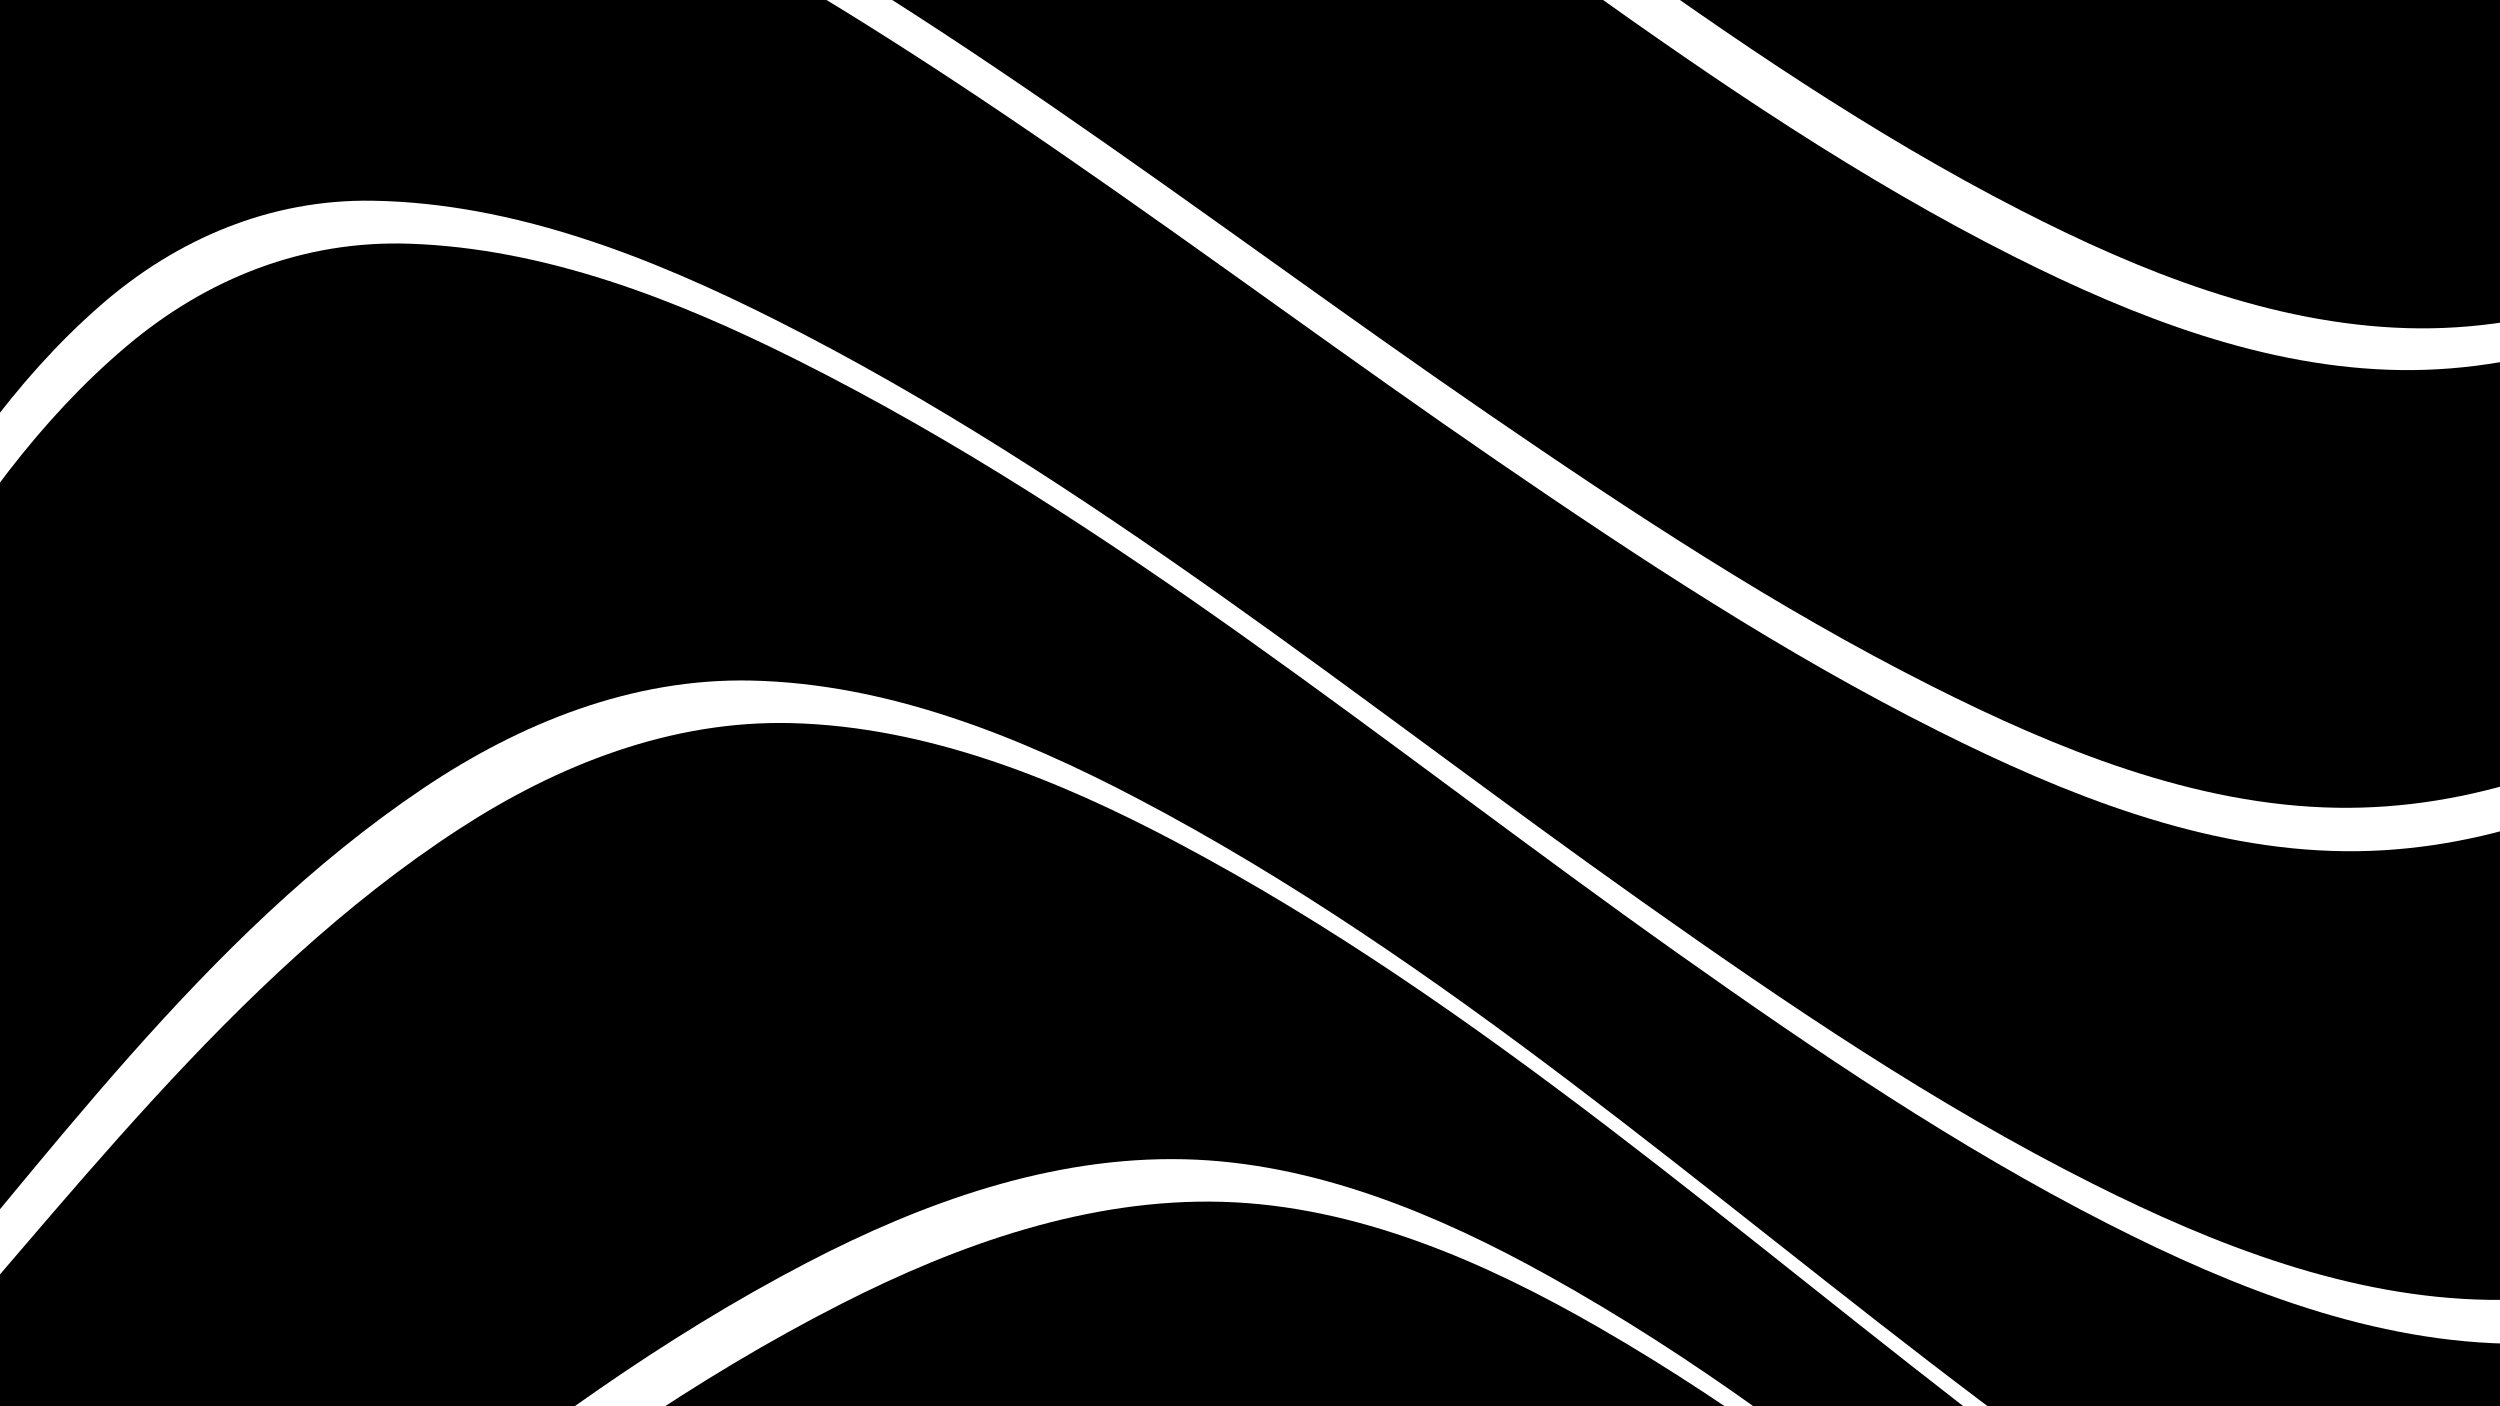 <?xml version="1.0" encoding="utf-8"?>
<!-- Generator: Adobe Illustrator 24.1.1, SVG Export Plug-In . SVG Version: 6.00 Build 0)  -->
<svg version="1.1" id="Layer_1" xmlns="http://www.w3.org/2000/svg" xmlns:xlink="http://www.w3.org/1999/xlink" x="0px" y="0px"
	 viewBox="0 0 1920 1080" style="enable-background:new 0 0 1920 1080;" xml:space="preserve">
<rect x="0" y="0" width="1920" height="1080" fill="#808080" stroke="none"/>
<style type="text/css">
	.st0{clip-path:url(#SVGID_2_);}
</style>
<g>
	<defs>
		<rect id="SVGID_1_" width="1920" height="1080"/>
	</defs>
	<use xlink:href="#SVGID_1_"  style="overflow:visible;fill:#FFFFFF;"/>
	<clipPath id="SVGID_2_">
		<use xlink:href="#SVGID_1_"  style="overflow:visible;"/>
	</clipPath>
	<g class="st0">
		<g>
			<g>
				<path d="M5955.53,3302.77c-117.48-0.78-216.89,56.44-300.38,135.35c-189.47,179.09-297.58,428.83-493.41,601.89
					c-80.71,71.33-179.64,122.76-289.9,116.72c-131.21-7.19-255.81-76.37-364.69-144.54c-281.71-176.36-523.79-408.14-796-597.92
					c-181.59-126.6-426.29-284.7-647.49-160.32c-89.79,50.49-161.6,128.84-226.14,207.75c-71.75,87.73-136.29,181.02-205.14,270.97
					c-111.57,145.77-257.2,326.89-459.03,326.39c-103.17-0.25-205.68-28.38-302.3-62.37c-116.15-40.85-227.99-93.28-338.3-147.67
					c-218.66-107.81-432.67-230.78-663.21-312.18c-173.66-61.32-356.26-88.75-531.21-17.98
					c-159.22,64.41-292.2,178.68-432.72,274.52c-138.38,94.38-289.46,174.79-461.48,169.54c-205.68-6.27-403.63-61.99-599.05-122.81
					c-397.26-123.64-811.61-305.14-1235.64-223.68c-364.7,70.06-706.2,285-1089.73,215.42c-248.21-45.03-471.77-190.67-686-315.92
					c-115.89-67.75-232.29-135.65-354.74-191.03c-109.96-49.73-226.11-89.58-347.46-96.13c-107.84-5.81-208.42,13.03-304.59,63.22
					c-95.88,50.03-178.76,121.02-259.71,191.84c-81.41,71.23-162.18,145-255.24,201c-96.85,58.29-203.03,89.06-316.41,83.17
					c1-113.75,1.99-227.49,2.94-341.24c109.96,2.52,207.61-37.08,291.16-107.51c82.08-69.19,146.91-156.35,213.25-240
					c64.28-81.04,130.87-163.45,215.52-224.27c84.58-60.77,181.24-88.2,285.07-81.97c119.92,7.19,233.33,53.11,338.03,109.55
					c113.69,61.29,219.74,135.78,325.33,209.84c194.5,136.41,400.21,295.79,638.52,343.36c196.73,39.27,400.16-12.38,585.27-77.85
					c180.29-63.77,355.5-144.81,542.8-186.93c93.33-20.99,187.38-29.85,282.92-25.37c108.26,5.08,213.92,27.94,318.17,56.74
					c257.41,71.13,505.63,172.31,757.22,260.99c210.31,74.13,429.44,152.35,654.59,158.29c187.08,4.94,357.48-96.05,508.43-195.72
					c162.81-107.51,318.67-234.63,500.53-309.33c80.13-32.92,163.58-51.42,250.42-47.41c99.41,4.59,194.31,31.9,286.11,69.28
					c223.59,91.04,426.56,226.9,635.94,345.4c103.38,58.51,208.67,114.87,319.2,158.81c94.26,37.47,194.9,67.4,297.17,67.57
					c205.89,0.35,366.52-180.44,491.32-322.62c76.88-87.58,150.04-178.47,229.58-263.69c71.26-76.35,149.08-151.91,242.57-200.49
					c90.59-47.08,185.9-54.39,283.64-25.8c123.24,36.06,233.84,110.2,335.75,186.23c249.21,185.91,465.49,414.77,726.01,585.76
					c106.75,70.06,230.62,138.14,361.37,142.38c109.4,3.55,206.04-49.33,283.88-122.5c184.16-173.1,280.02-418.95,461.16-594.85
					c82.53-80.14,181.72-134.66,298.97-133.16C5957.44,3075.26,5956.46,3189.02,5955.53,3302.77z"/>
			</g>
			<g>
				<path d="M5955.47,2928.18c-116.99-0.54-215.51,54.75-297.3,135.24c-179.25,176.4-273.55,422.09-457.34,594.36
					c-77.82,72.94-174.62,124.81-283.77,120.28c-130.43-5.42-253.29-73.49-359.49-144.07
					c-257.35-171.03-470.28-399.35-716.91-584.38c-100.65-75.51-210.19-149.03-332.39-184.09
					c-97.79-28.06-192.95-19.21-283.22,27.88c-94,49.03-172.6,124.59-244.85,200.95c-80.47,85.06-154.76,175.68-232.82,262.91
					c-126.8,141.7-289.46,320.54-496.13,318.69c-102.37-0.92-202.77-31.5-296.85-69.74c-110.15-44.77-214.97-101.95-317.87-161.22
					c-208.01-119.82-409.68-257.04-632.53-348.62c-91.37-37.55-185.79-64.69-284.86-69.03c-87.41-3.83-171.79,16.19-252.2,49.64
					c-184.46,76.74-343,205.45-508.79,314.32c-153.09,100.53-325.25,202.06-514.56,196.99c-227.75-6.1-450.6-88.36-662.86-164.15
					c-254.83-90.99-506.32-194.48-767.23-267.32c-104.89-29.28-211.2-52.52-320.21-57.7c-95.7-4.54-190.3,5.49-283.6,27.08
					c-188.29,43.57-364.25,126.12-545.54,190.97c-185.23,66.26-389.95,119.29-586.98,78.3c-237.04-49.31-440.33-210.4-632.79-348.07
					c-193.68-138.55-410.5-306.43-657.88-320.53c-474.2-27.03-527.3,678.81-990.93,666.54c0.98-113.78,1.91-227.56,2.83-341.34
					c234.69-3.48,333.26-242.67,421.5-423.08c84.46-172.67,198.13-391.78,423.56-376.09c113.64,7.91,219.54,60.55,312.88,122.74
					c101.97,67.94,194,149.74,285.49,230.88c167.17,148.25,346.39,325.01,570.45,379.52c199.99,48.65,416.08-27.07,599.44-102.87
					c190.09-78.58,373.78-176.29,572.84-231.28c94.28-26.05,193.32-42.62,291.42-37.28c119.73,6.51,238.72,42.37,352.15,78.85
					c299.06,96.19,586.88,224.91,878.83,340.12c136.07,53.7,273.08,105.93,413.1,148.51c104.86,31.89,216.33,63.65,326.8,64.69
					c98.53,0.93,195.35-29.95,284.71-69.09c104.64-45.83,203.08-104.98,299.29-166.21c196.54-125.1,386.07-270.46,601.59-362.26
					c86.87-37,180.96-65.01,276.31-60.95c96.67,4.12,190.05,39.36,276.02,81.61c214.14,105.23,401.94,258.18,598.06,392.26
					c96.64,66.07,195.62,130.1,301.39,180.72c89.45,42.81,187.12,78.08,287.38,79.6c100.12,1.52,195.19-38.71,279.13-90.27
					c98.59-60.57,186.44-137.55,271.35-215.66c90.88-83.6,178.58-170.69,271.6-251.95c83.97-73.35,173.61-145.07,276-191.06
					c92-41.32,190.02-53.37,287.4-23.92c110.72,33.49,207.51,104.86,294.73,178.66c211.6,179.03,386.02,400.69,610.85,564.38
					c95.85,69.79,207.9,132.7,329.29,136.57c105.71,3.37,197.49-47.27,269.99-121.05c169.29-172.29,244.53-414.78,410.94-589.53
					c77.03-80.89,171.88-133.35,285.53-131.73C5957.45,2700.66,5956.45,2814.42,5955.47,2928.18z"/>
			</g>
			<g>
				<path d="M5955.5,2553.57c-113.17-0.7-207.08,52.58-283.06,133.73c-164.1,175.28-237.36,417.44-405.99,588.93
					c-72.38,73.6-164.13,123.04-269.5,118.81c-120.58-4.84-231.2-67.79-325.9-137.93c-220.99-163.68-391.32-384.56-599.76-562.58
					c-85.76-73.24-181.31-143.93-290.83-176.4c-97.54-28.91-196.02-15.42-287.9,25.78c-103.28,46.31-194.07,117.96-279.37,191.27
					c-94.28,81.02-183.4,167.78-275.73,250.96c-86.16,77.62-175.32,154.04-275.08,213.85c-84.9,50.91-180.83,90.32-281.4,87.91
					c-100.28-2.4-197.63-38.58-286.71-82.23c-105.34-51.62-203.78-116.56-299.9-183.48c-194.67-135.53-381.11-289.97-594.56-395.85
					c-85.35-42.34-178.67-77.98-274.94-81.33c-96.38-3.36-191.54,26.02-279.14,63.75c-218.56,94.11-411.2,241.22-611.16,367.93
					c-97.59,61.84-197.45,121.56-303.54,167.79c-89.98,39.21-187.87,70.57-287.06,69.02c-111.83-1.75-224.75-34.9-330.73-67.69
					c-141.89-43.9-280.74-97.41-418.66-152.33c-295.25-117.58-586.42-248.65-889.08-346.6c-113.67-36.79-233.66-73.76-353.83-79.52
					c-98.42-4.71-197.6,12.63-291.98,39.37c-199.92,56.66-384.22,155.94-575.22,235.69c-183.12,76.46-400.41,153.78-600.34,103.2
					c-222.67-56.34-399.14-234.83-564.05-384.15c-90.17-81.64-180.98-163.91-282.03-232.08
					c-92.19-62.19-198.01-115.45-310.93-122.19c-225.38-13.44-334.58,212.07-415.33,384.89
					c-84.84,181.58-180.44,424.52-416.19,426.72c0.94-113.79,1.85-227.58,2.8-341.36c241.71-6.35,301.63-296.36,356.97-481.9
					c51.84-173.82,128.52-449.61,360.4-433.51c227.86,15.82,399.66,221.59,541.55,378.46c141.54,156.46,295.28,349.03,507.5,408.15
					c98.75,27.51,203.89,13.46,301.84-11.14c105.41-26.48,206.27-68.67,304.45-114.72c197.22-92.5,386.67-205.78,594.67-273.43
					c94.03-30.58,196.54-54.17,296.15-48.63c128.69,7.15,258.52,53.8,378.91,96.26c336.75,118.78,660.5,272.46,988.96,411.77
					c152.75,64.79,306.46,128.25,463.7,181.44c64.04,21.66,128.77,41.61,194.56,57.27c51.33,12.21,106.14,25.13,159.22,24.51
					c107.73-1.26,213.43-39.13,310.63-82.66c120.03-53.75,233.7-121.11,345.32-190.32c230.11-142.68,453.03-305.9,702.09-414.88
					c93.76-41.03,199.11-78.78,303.07-74.95c94.73,3.49,187.25,46.22,267.96,92.79c206.16,118.97,379.74,288.51,563.47,437.86
					c90.32,73.42,183.34,145.06,284.82,202.55c84.69,47.97,179.84,89.14,278.59,91.9c106.41,2.98,210.16-35.84,303.38-83.88
					c110.78-57.1,212.83-130.17,312.38-204.7c106.18-79.5,209.74-162.52,317.74-239.58c98.12-70.01,201.09-137.75,314.31-180.81
					c93.75-35.66,197.11-51.92,294.59-21.51c98.13,30.61,180.68,99.24,252.4,170.57c172.52,171.58,302.15,384.73,489.89,541.35
					c83.15,69.37,181.77,126.23,292.56,129.58c101.57,3.08,187.85-44.98,254.18-119.41c152.96-171.66,205.42-409.59,355.27-583.64
					c70.06-81.37,159.47-131.78,268.52-129.93C5957.47,2326.05,5956.49,2439.81,5955.5,2553.57z"/>
			</g>
			<g>
				<path d="M5955.56,2178.96c-108.59-0.95-197.02,50.33-265.99,131.93c-147.56,174.58-198.12,412.18-350.61,583.07
					c-66.33,74.33-152.66,121.02-253.98,117.22c-109.96-4.13-207.36-61.29-289.25-130.93c-184.25-156.7-310.06-369.08-479.92-539.7
					c-70.62-70.94-152.17-138.67-249.45-168.46c-97.8-29.95-202.02-12.39-295.8,23.27c-114.16,43.4-218.26,111.1-317.66,181.07
					c-109.2,76.87-214.1,159.59-321.65,238.7c-100.68,74.06-203.88,146.6-315.7,203.04c-93.92,47.41-198.31,85.52-305.03,81.72
					c-98.75-3.52-193.75-45.72-278.03-94.38c-101.15-58.4-193.73-130.86-283.65-205.03c-182.51-150.53-355.02-321.34-560.85-440.61
					c-80.25-46.5-173.05-89.53-267.49-91.9c-105.1-2.63-210.95,35.81-305.63,77.62c-251.63,111.09-477.23,275.79-710.29,419.85
					c-112.67,69.64-227.42,137.41-348.58,191.38c-97.06,43.24-204.07,82.2-311.77,81.96c-53.62-0.12-108.69-13.2-160.5-25.78
					c-66.41-16.12-131.76-36.54-196.4-58.64c-158.75-54.28-313.95-118.78-468.21-184.57c-330.79-141.08-656.94-296.52-996.32-416.38
					c-119.84-42.32-250.36-90.03-378.7-95.67c-100.02-4.39-201.95,19.26-296.22,50.52c-208.45,69.12-398.15,183.67-595.95,277.06
					c-98.24,46.39-199.24,88.86-304.85,115.36c-97.9,24.56-202.75,38.21-301.25,9.94c-211.18-60.6-362.59-254.53-502.42-411.66
					c-77.42-87-155.67-174.91-246.79-247.99c-83.11-66.64-182.77-123.48-291.51-129.53c-232.24-12.92-304.53,266.11-354.42,440.34
					c-53.35,186.31-111.44,478.74-355.07,482.43c0.94-114.39-1.76-229.52,7.78-343.6c248.09-1.21,294.41-309.8,338.4-496.96
					c42.18-179.5,97.95-465.53,337.13-453.07c227.27,11.84,385.58,220.02,515.4,382.87c126.67,158.89,265.05,361.05,472.22,417.8
					c202.75,55.54,424.47-47.31,601.23-137.4c198.87-101.36,388.81-225.12,599.91-300.6c93.36-33.38,193.08-57.26,292.87-53.1
					c129.87,5.41,259.94,53.48,380.76,97.46c358.94,130.68,703.28,299.8,1052.71,453.26c162.27,71.26,325.51,141.36,492.73,200.32
					c113.22,39.92,238.55,86.06,360.29,86.31c110.56,0.23,220.25-42.4,319.46-87.28c129.99-58.81,253.47-131.57,375.06-205.89
					c253.41-154.89,499.6-330.65,772.01-451.5c97.67-43.33,207.26-85.11,315.96-81.7c95.6,3,187.3,46.46,267.01,96.2
					c202.93,126.6,367.22,308.53,542.98,468.42c86.32,78.52,175.65,155.5,274.96,217.31c82.76,51.51,176.77,94.88,275.85,97.54
					c110.29,2.96,219.03-35.34,317.96-80.62c120.32-55.07,233.41-125.14,344.48-196.65c118.67-76.4,235.22-156.12,355.51-229.99
					c109.35-67.16,222.83-131.87,344.83-173.19c95.96-32.5,203.64-51.19,302.43-19.82c90.77,28.83,164.22,94.54,225.59,165.15
					c143.71,165.35,237.35,371.97,397.79,523.22c74.39,70.13,165,121.78,269.24,124.83c99.02,2.9,182.31-42.91,244.21-118.37
					c140.34-171.07,173.54-405.16,310.05-578.85c64.56-82.15,150.24-130.54,256.03-128.61
					C5957.48,1951.45,5956.53,2065.21,5955.56,2178.96z"/>
			</g>
			<g>
				<path d="M5955.58,1804.36c-105.67-1.03-190.6,48.39-254.33,130.91c-134.69,174.41-166.51,408.68-307.46,578.88
					c-62.51,75.48-146.56,119.5-245.72,115.59c-101.76-4.02-190.41-54.6-263.07-123.24c-160.97-152.04-252.42-361.15-396.81-527.1
					c-61.2-70.34-134.85-135.06-225.74-162.52c-99.94-30.19-208.32-10-304.79,23.24c-122.78,42.31-237.14,107.45-347.56,174.93
					c-121.12,74.01-238.68,153.65-358.43,229.83c-111.66,71.04-225.41,140.55-346.37,194.77c-97.28,43.6-203.95,80.28-311.95,77.31
					c-99.28-2.72-193.52-46.34-276.32-98.18c-99.35-62.21-188.64-139.69-274.88-218.66c-175.37-160.58-339.39-343.51-542.74-469.89
					c-79.94-49.69-171.92-92.51-267.71-94.78c-109.25-2.59-218.88,39.45-316.98,83.25c-273.91,122.29-521.65,299.03-776.89,454.71
					C15.87,2247.8-108,2320.63-238.48,2379.25c-98.74,44.36-208.2,86.65-318.2,85c-122.79-1.84-247.66-47.37-361.94-87.92
					c-168.13-59.66-332.27-130.4-495.47-202.26c-349.86-154.05-694.77-323.89-1054.61-453.95
					c-119.53-43.2-247.91-89.91-376.37-93.76c-98.03-2.94-195.12,19.98-286.89,52.86c-210.95,75.57-400.37,199.96-598.83,301.82
					c-176.23,90.45-397.39,193.17-599.83,137.31c-96.98-26.76-179.14-89.44-249.91-158.93c-83.05-81.56-153.98-174.52-226.52-265.25
					c-128.51-160.73-286.67-366.18-511.36-376.55c-237.71-10.98-293.63,276.76-336.25,454.87
					c-44.83,187.35-93.26,494.13-341.67,493.39c14.04-125.84,39.73-249.81,70.2-372.61c243.49-1.8,313.37-291.33,373.88-477.62
					c57.11-175.83,135.33-446.26,368.7-428.98c106.88,7.92,201.72,65,281.89,132.66c91.42,77.15,169.09,169.43,245.95,260.63
					c76.16,90.38,151.24,182.63,237.64,263.6c72.83,68.26,156.97,131.26,255.36,155.91c198.55,49.73,405.98-54.85,572.87-151.31
					c190.03-109.84,369.77-244.31,576.01-323.38c90.63-34.75,185.06-55.2,282.42-50.64c129.68,6.08,256.72,52.51,376.39,99.51
					c339.37,133.29,660.6,310.21,989.16,467.29c148.05,70.78,297.54,139.79,451.58,196.67c114.92,42.44,238.76,84.97,362.71,85.38
					c111.71,0.38,220.96-40.73,320.57-87.8c125.4-59.25,243.37-133.58,359.26-209.39c240.31-157.19,473.62-335.47,736.77-453.68
					c100.25-45.03,211.44-84.33,322.98-79.5c98.56,4.26,191.87,47.22,274.59,98.19c205.05,126.35,372.53,307.03,550.61,466.89
					c88.83,79.74,180.6,158.14,282.63,220.69c84.88,52.04,180.63,94.63,281.83,95.61c110.17,1.07,218.25-36.5,317.6-80.94
					c123.25-55.13,239.53-125.03,354.06-196.14c122.7-76.18,243.56-155.41,368.16-228.5c113.49-66.58,231.12-130.42,356.87-170.73
					c96.28-30.87,201-48.02,299.64-17.93c92.46,28.2,168.05,92.08,230.76,163.67c141.67,161.74,228.6,367.56,385.21,516.77
					c73.34,69.87,164.21,120.22,267.15,124.57c100.09,4.23,186.24-41.11,248.53-117.85c138.68-170.83,163.91-406.17,298.63-579.52
					c63.42-81.62,148.68-126.63,252.73-124.91C5961.31,1576.12,5956.52,1690.65,5955.58,1804.36z"/>
			</g>
			<g>
				<path d="M5951.76,1428.17c-104.09-0.92-188.8,45.31-251.87,127.07c-134.21,173.99-160.3,409.74-300.95,579.57
					c-63.26,76.38-150.65,120.53-250.94,114.87c-102.98-5.81-193.35-57.34-266.6-127.43c-153.77-147.13-242.34-347.61-381.55-506.99
					c-62.94-72.07-138.38-137.06-230.82-166.96c-102.75-33.24-212.15-14.95-312.55,17.98c-125.92,41.31-243.66,105.75-357.37,172.9
					c-124.31,73.41-244.94,152.79-367.55,228.95c-114.09,70.86-230.06,140.41-353.13,194.73c-99.1,43.74-207.36,80.43-317.06,77.52
					c-97.12-2.58-189.19-43.27-271.15-92.73c-102.62-61.94-194.95-140.02-284.25-219.51c-182.71-162.63-354.33-347.92-565.36-474.91
					c-83.21-50.07-177.19-91.72-275.83-93.78c-112.54-2.35-223.56,37.87-324.31,84.37c-255.24,117.79-481.53,292.03-714.79,446.74
					c-114.65,76.04-231.37,150.62-355.62,210.16c-99.24,47.55-208.07,88.88-319.63,89.05c-123.3,0.18-246.54-42.14-360.71-84.6
					c-159.56-59.34-314.03-132.07-467-206.51c-323.83-157.58-640.69-335.03-976.58-466.32c-113.66-44.43-234.24-87.58-357.24-93.45
					c-97.28-4.64-191.5,15.86-281.93,50.94c-205.75,79.82-384.43,215.62-573.59,326.54c-168.79,98.98-381.16,207.03-582.29,149.95
					c-98.6-27.98-182.44-93.3-255.5-162.95c-83.02-79.14-156.13-168.02-230.29-255.3c-77.68-91.43-156.22-183.9-248.49-261.14
					c-80.72-67.58-176.14-124.65-283.45-132.15c-232.77-16.27-313.09,253.26-372.1,428.69c-62.87,186.9-136.57,472.91-380.93,472.2
					c34.22-131.7,73.25-262.06,112.71-392.27c242.93,2.78,349.73-250.14,440.12-435.7c84.64-173.76,194.65-411.73,424.18-396.58
					c114.34,7.54,217.28,68.75,305.27,138.08c98.64,77.72,185.24,169.83,270.87,261.29c88.42,94.44,175.53,190.99,273.35,275.95
					c78.09,67.83,166.26,131.75,267.44,159.22c201.79,54.79,402.29-63.68,561.98-174.12c177.52-122.76,342.68-271.55,540.58-361.82
					c85.47-38.99,177.45-64.16,272.01-59.6c117.13,5.65,230.67,53.21,335.51,102.3c291.03,136.28,558.72,319.33,835.87,480.77
					c128.62,74.92,259.24,147.84,395.96,207.06c105.29,45.6,220.81,89.26,337.28,88.15c99.9-0.95,195.8-39.01,282.28-86.36
					c108.21-59.24,206.91-134.88,302.98-211.8c195.35-156.4,382.73-334.51,607.42-448.88c90.16-45.89,190.22-81.26,292.67-78.35
					c103.15,2.93,201.77,46.14,289.82,96.93c219.9,126.83,403.94,309.13,598.67,469.74c92.88,76.61,188.51,151.62,293.15,211.67
					c86.36,49.57,182.81,91.11,283.86,93.25c110.35,2.33,218.49-35.13,317.35-80.98c115.35-53.49,223.59-121.43,329.91-190.78
					c118.59-77.35,235-158.1,355.64-232.29c106.83-65.7,217.9-128.23,337.15-168.54c103.34-34.93,213.87-51.28,320.04-19.13
					c94.01,28.47,174.81,87.97,245.12,155.01c160.32,152.84,274.73,349.82,446.33,491.35c81.12,66.9,178.79,118.43,285.85,122.1
					c98.62,3.38,185.04-41.36,249.3-114.55c146.96-167.4,184.49-402.62,324.41-574.85c67.03-82.51,154.98-129.58,262.32-127.37
					C5913.04,1176.78,5941.56,1301.1,5951.76,1428.17z"/>
			</g>
			<g>
				<path d="M5863.18,1016.29c-107.67-1.36-195.35,47.04-262.26,129.88c-139.8,173.06-178.49,409.19-328.1,575.42
					c-65.64,72.94-153.3,116.16-252.73,111.02c-107.65-5.57-205.14-57.71-286.93-125.01c-169.3-139.32-285.46-330.86-444.29-480.81
					c-74.1-69.96-159.38-132.02-258.68-159.91c-102.65-28.83-208.86-13.38-308.48,19.85c-124.25,41.44-239.51,107.44-350.21,176.45
					c-115.15,71.78-226.54,149.35-339.91,223.86c-107.95,70.95-217.9,140.57-335.4,194.81c-96.88,44.72-202.51,80.89-310.5,78.97
					c-101.52-1.8-198.49-43.2-285.44-92.7c-110.05-62.66-210.35-141.61-307.9-221.92c-195.16-160.65-380.93-342.85-603.23-466.45
					c-85.42-47.5-180.46-87.08-279.51-89.44c-101.81-2.43-200.79,33.08-289.97,79.51c-220.94,115.03-403.66,293.65-594.92,450.22
					c-93.81,76.79-190.4,152.3-296.81,211.03c-85.33,47.1-180.16,84.28-278.95,84.1c-110.85-0.2-220.3-41.15-320.56-84.78
					c-140.7-61.23-274.51-137.85-406.13-216.37c-271.92-162.22-534.45-346.19-821.4-481.61c-101.06-47.69-210.91-93.62-324-98.68
					c-96.61-4.33-190.42,23.03-277.03,64.12c-193.04,91.6-354.21,238.22-527.63,360.43c-159.02,112.06-358.73,232.92-561.36,178.92
					c-106.8-28.46-199.33-96.95-281.21-168.74c-94.59-82.94-179.74-176.04-266.06-267.35c-86.88-91.9-174.68-184.44-274.49-262.58
					c-88.86-69.56-192.69-131.21-307.88-138.78c-230.36-15.14-343,220.68-430.68,394.6c-93.76,186-204.65,435.68-448.92,430.41
					c39.56-130.49,79.04-261.02,114.08-392.81c247.23,7.06,389.88-216.76,514.92-396.96c118.07-170.15,261.39-376.01,495.11-357.32
					c119.34,9.54,228.54,72.42,323.44,141.3c112.93,81.97,214.16,179.22,314.61,275.68c99.59,95.63,198.17,193.08,306.25,279.25
					c89.06,71,188.01,138.64,299.81,167c204.59,51.89,393.26-80.2,543.16-203.54c165.84-136.46,316.75-299.76,506.59-404.05
					c80.44-44.19,171.42-76.77,264.42-73.18c102.59,3.96,201.78,55.16,288.26,106.37c238.86,141.45,446.23,332.03,666.49,499.55
					c104.33,79.34,211.5,156.87,327.24,218.89c87.48,46.88,186.21,90.05,287.35,88.84c190.16-2.27,339.6-162.2,457.55-292.89
					C49.27,927.55,176.93,751.18,352.16,636.96c76.25-49.7,163.5-83.93,255.63-81.61c104.31,2.63,204.8,43.31,295.83,91.5
					c233.28,123.51,433.09,303.51,642.25,462.26c102.03,77.44,206.68,153.31,319.98,213.61c92.64,49.3,195.01,90.36,301.47,90.46
					c104.24,0.09,205.19-36.68,297.28-82.83c109.98-55.12,211.86-125.4,311.73-196.8c198.46-141.91,395.76-309.55,628.39-392.72
					c101.07-36.13,207.2-48.5,312.25-22.98c103.33,25.1,196.32,80.66,280.26,144.47c185.32,140.89,333.61,326.67,528.05,456.03
					c90.74,60.37,193.8,106.07,304.13,110.29c104.07,3.99,194.95-41.61,264.91-116.97c155.46-167.44,206.69-405.27,358.79-575.18
					c71.03-79.35,161.03-124.57,268.48-122.24C5772.18,747.04,5821.46,880.4,5863.18,1016.29z"/>
			</g>
			<g>
				<path d="M5703.16,574.38c-107.8-1.47-197.7,45.11-268.62,124.79c-152.11,170.9-204.52,409.59-362.64,575.98
					c-71.55,75.3-163.37,118.77-268.34,113.42c-111.09-5.66-214.42-51.92-306.06-112.57c-194.04-128.42-344.42-311.03-530.6-449.55
					c-83.51-62.13-175.51-116.25-277.32-141.55c-104.96-26.07-210.96-15.26-312.19,20.48c-114.54,40.44-219.67,104.97-319.83,172.71
					c-108.2,73.18-211.94,152.67-317.98,228.88c-98.86,71.05-200.01,140.81-309.48,194.7c-91.72,45.15-192.36,80.08-295.82,77.47
					c-105.15-2.65-205.98-44.23-297.46-93.19c-111.56-59.71-214.87-134.07-315.75-210.09c-210.73-158.8-412.27-339.06-647.1-462.39
					c-91.46-48.03-192.45-88.57-297.12-90.8c-91.2-1.95-177.09,32.53-251.85,82.77C155.61,719.29,34.05,893.7-98.16,1045.72
					c-115.06,132.31-262.21,295.01-452.7,294.86c-100.68-0.08-198.69-44.41-285.08-92.23c-113.99-63.11-219.25-141.54-321.66-221.69
					c-215.01-168.26-417.34-359.86-652.6-500.32c-82.28-49.12-175.5-96.85-273.03-102.2c-92.73-5.09-184.31,27.83-264.43,71.92
					c-192.26,105.79-343.55,273-510.76,412.1c-152.25,126.65-342.29,258.56-550.12,200.71
					c-112.92-31.43-212.67-101.11-302.91-173.69c-104.39-83.96-200.42-177.78-297.35-270.07
					c-101.78-96.91-204.27-194.6-318.44-277.01c-95.79-69.14-205.8-132.42-326.04-142c-234.67-18.7-380.44,185.78-501.5,355.65
					c-128.27,179.99-274.47,401.54-522.98,392.4c31.44-123.37,58.42-247.87,74.19-374.3c249.73,6.19,419.06-201.21,570.3-371.5
					C-4890,87.04-4720.5-102.38-4483.5-81.89c122.36,10.58,235.32,73.89,335.04,141.57c126.38,85.76,241.24,187.69,355.51,288.61
					c108.89,96.17,217,193.89,333.52,280.87c95.69,71.43,200.29,140.1,316.74,171.64c213.95,57.95,398.81-81.71,547.38-219.39
					c161.65-149.81,304.99-329.5,495.11-445.22c76.73-46.7,165.71-82.29,256.99-79.18c96.66,3.29,187.31,57.78,262.54,113.93
					c192.29,143.51,344.49,336.04,512.3,505.79c82.69,83.64,169.14,166.12,267.5,231.31c73.81,48.92,159.46,91.13,249.94,91.18
					c173.33,0.09,278.43-158.98,355.71-293.1C-108.93,556.39-37.7,379.81,97.32,265.8c61.75-52.14,135.89-81.37,217.14-78.63
					c104.3,3.52,204.87,42.88,297.13,89.05c243.51,121.87,456.09,299.46,677.26,456.15c105.88,75.01,214.03,148.35,329.81,207.37
					c97.61,49.76,205.23,92.35,316.42,92.3c209.65-0.1,396.6-147.81,552.83-271.22c98.41-77.73,194.12-158.96,295.07-233.45
					c89.68-66.17,184.49-129.01,289.23-168.69c99.41-37.65,202.27-45.41,306.39-23.61c109.71,22.97,211.53,73.97,306.16,132.72
					c208.36,129.37,388.16,301.91,604.63,418.63c98.89,53.32,206.49,92.83,319.75,96.58c104.16,3.45,195.79-38.93,269.23-111.58
					c166.69-164.89,230.92-404.87,389.74-576.05c75.61-81.5,169.58-130.07,282.27-127.77
					C5598.53,304.24,5651.26,439.16,5703.16,574.38z"/>
			</g>
			<g>
				<path d="M5533.57,128.45c-112.89-1.37-206.58,48.43-282,130.21c-158.63,172-223.91,412.54-392.51,576.5
					c-74.72,72.66-166.66,113.11-271.5,108.91c-113.7-4.55-221.78-44.65-321.21-97.97c-217.82-116.81-400.07-288.36-610.89-416.26
					c-93.58-56.77-194-105.94-301.77-128.45c-106.44-22.24-211.22-13.86-312.49,25.74c-215.06,84.09-390.11,253.14-567.78,395.18
					c-158.07,126.37-348.15,279.2-561.99,275.97c-106.88-1.61-210.03-41.86-304.32-89.21c-121.55-61.04-234.8-138-345.64-216.41
					C1044.11,538.86,834.47,365.91,595.6,245.65c-95.65-48.16-200.97-89.79-309.53-91.49c-78.29-1.23-150.16,29.15-208.68,80.19
					C-55.91,350.58-122.54,529.78-206.65,680.78c-73.34,131.66-173.92,284.12-342.3,285.21c-94.48,0.61-183.6-45.14-259.47-97.56
					c-92.63-64-174.17-143.28-252.25-223.96c-167.7-173.29-318.78-371.7-514.03-515.75c-72.35-53.38-158.4-103.22-250.6-106.69
					c-93.64-3.52-184.74,33.96-262.84,82.55c-187.68,116.76-329.39,295.23-489.49,444.62c-148.65,138.7-333.56,278.68-548.28,220.41
					c-117.13-31.79-222.18-100.66-318.59-172.34c-120.05-89.26-231.36-189.69-343.71-288.25
					c-112.75-98.91-226.24-198.54-350.79-282.56c-100.11-67.53-213.58-130.86-336.25-140.95
					c-237.18-19.5-408.19,170.3-552.92,330.82c-152.95,169.64-324.5,375.9-574.71,368.45c11.18-113.46,11.77-224.46-14.8-335.9
					c251.59,3.64,432.04-214.67,590.76-381.05c146.4-153.46,327.77-346.43,560.69-324.45c126.07,11.9,242.85,76.46,346.71,144.93
					c126.48,83.39,242.76,181.5,358.38,279.05c115.67,97.59,230.4,196.89,353.05,285.74c104.53,75.73,218.89,149.7,345.48,181.74
					c215.62,54.59,401.96-85.45,550.17-225.5c160.63-151.79,301.47-334.19,490.54-452.79c79.48-49.85,170.68-85.98,265.86-83.39
					c98.02,2.67,187.76,51.11,263.36,110.2c183.02,143.06,312.84,345.27,460.98,521.38C-911.4,447.81-754,624.8-550.51,624.6
					c76.18-0.08,146.28-28.8,198.33-84.76c52.66-56.62,84.74-129.9,111.95-201.27c30.83-80.89,55.2-164.1,86.82-244.7
					c28.36-72.3,62.79-146.76,118.9-202.04c139.23-137.19,350.04-60.53,500.78,14.51c243.68,121.31,459.43,293.93,683.05,447.3
					c109.37,75.01,220.86,148.5,339.62,207.95c96.47,48.29,202.79,91.16,312.27,92.14c207.56,1.85,384.98-148.58,532.77-277.07
					c164.19-142.74,325.58-314.65,531.46-396.79c206.89-82.54,422.82-3.45,608.43,96.67c225.13,121.43,426.85,283.65,658.38,393.58
					c103.85,49.31,215.41,87.38,331.31,90.47c105.57,2.82,198.05-42.99,272.26-116.02c167.91-165.24,240.93-402.13,402.3-572.75
					c77.72-82.18,172.95-133.12,287.81-131.15C5451.37-127.36,5490.22,1.36,5533.57,128.45z"/>
			</g>
			<g>
				<path d="M5416.27-295.5c-114.74-1-209.42,51.11-286.65,133.43C4968.9,9.25,4895.39,246.22,4726.57,410.86
					c-74.66,72.8-167.34,117.57-272.96,114.13c-115.81-3.77-227.27-42.3-331.07-91.58c-231.83-110.07-434.58-271.37-660.53-392.06
					c-185.85-99.27-401.12-177.45-607.39-93.76c-204.88,83.13-364.9,255.18-528.35,397.98c-147.19,128.6-324.16,278.1-531.47,274.79
					c-109.51-1.75-215.76-45.28-312.13-93.87c-118.75-59.87-230.3-133.54-339.8-208.68C919.57,164.56,703.86-7.79,460.23-128.5
					C310.01-202.92,98.61-278.54-38.63-139.71C-93.84-83.85-127.12-9.06-154.87,63.23c-30.99,80.76-55.26,163.92-86.51,244.59
					c-27.63,71.31-60.6,144.21-113.95,200.3c-52.44,55.12-122.21,83.68-198.15,83.23c-202.47-1.22-360.5-180.87-480.69-322.67
					c-149.14-175.95-280.87-377.71-465.21-519.95c-75.53-58.28-165.72-106.81-263.36-108.29c-95.4-1.44-186.57,35.29-266.14,85.45
					c-188.55,118.86-329.48,300.3-490.61,451.28c-149.18,139.78-336.19,277.57-551.72,221.34
					c-126.91-33.11-241.52-107.32-346.54-183.45c-122.64-88.9-237.48-188.07-353.34-285.48c-115.62-97.21-231.99-194.9-358.61-277.7
					c-104.21-68.14-221.39-132.05-347.61-143.34c-232.81-20.82-414.35,175.37-560.13,328.79
					C-5195.74,3.95-5377,223.69-5628.9,218.46c-30.61-104.16-78.66-200.71-134.83-293.3c120.73-1.87,224.65-62.82,314.57-138.97
					c97.83-82.86,181.37-181.21,266.29-276.79c84.54-95.15,170.51-192.62,273.88-267.98c82.5-60.14,184.15-108.21,288.79-96.74
					c130.91,14.35,252.73,76.68,362.72,145.73c128.48,80.66,247.21,176.03,365.27,270.96c115.16,92.59,229.57,186.64,351.35,270.53
					c107.52,74.06,223.71,144.05,351.13,177.32c100.96,26.37,200.38,15.13,295.92-25.82c98.25-42.11,184.38-108.48,264.45-178.23
					c157.52-137.2,297.58-301.85,479.66-408.12c82.65-48.24,179.92-85.05,277.17-80.79c96.67,4.23,187.82,52.65,266,106.19
					c203.99,139.69,364.75,335.79,538.81,509C-986.27,12.47-901.7,92.61-805.86,156.6c75.19,50.2,163.51,94.37,256.14,93.28
					c170.55-2,276.09-154.28,351.58-288.09c43.18-76.53,81.26-155.79,124.08-232.52c40.23-72.09,84.95-145.3,146.98-200.9
					c54.85-49.16,122.87-78.29,197.13-76.21c100.31,2.81,197.89,42.41,286.12,87.27c235.7,119.82,441.17,293.67,655.37,446.64
					c107.52,76.79,217.6,151.9,335.88,211.32c91.8,46.12,192.62,85.52,296.73,86.82c205.66,2.56,384.53-151.81,530.71-278.59
					c86.44-74.97,170.22-153.06,258.83-225.51c84.55-69.13,174.99-135.95,277.15-176.67c203.15-80.97,417.37,2.64,596.34,105.18
					c204.8,117.34,388.38,269.98,600.97,374.04c104.56,51.18,221.4,93.42,339.21,94.95c101.15,1.31,191.71-48.47,263.74-116.2
					c173.71-163.34,260.03-396.86,426-566.82c75.63-77.45,167.19-130.97,277.7-132.13C5387.91-524.96,5397.96-408.66,5416.27-295.5z
					"/>
			</g>
			<g>
				<path d="M5419.99-666.87c-109.9,2.52-200.87,56.85-276.36,133.59c-166.28,169.03-255.87,400.43-430.74,561.98
					c-72.39,66.87-162.94,116.5-263.86,115.24c-117.22-1.46-233.49-43.38-337.41-94.7c-213.8-105.58-396.64-262.2-603.09-380.18
					c-178.95-102.26-390.31-178.82-591.27-94.81c-97.55,40.78-184.3,104.47-265.94,170.73C2558.42-179.61,2470.8-98,2380.06-20.05
					c-146.29,125.68-326.32,278.18-531.58,272.06c-104.27-3.11-204.82-43.47-296.52-90.45
					c-114.81-58.82-221.79-132.24-326.36-207.39c-210.36-151.16-411.96-322.3-642.9-442.07c-90.64-47.01-192.64-89.78-296.46-91.11
					c-74.44-0.95-142.05,29.27-197.18,78.2C26.17-444.99-20.07-371.84-62.04-299.79c-44.52,76.42-84.58,155.36-129.7,231.44
					c-78.87,132.98-188.23,283.9-359.33,285.01c-95.1,0.62-185.85-45.71-262.92-97.34C-908.5,56-992.61-22.12-1073.88-101.33
					c-177.01-172.52-341.13-367.52-547.34-506.71c-81.43-54.96-178.83-106.63-279.69-106.6c-93.61,0.03-184.31,32.72-264.67,78.83
					c-185.29,106.32-327.11,273.34-487.99,410.83c-76.8,65.64-159.23,127.58-252.52,167.79c-100.56,43.35-203.05,53.42-308.88,24.26
					c-121.72-33.54-232.89-99.39-336.54-169.89c-127.02-86.4-245.96-184.09-365.86-279.92
					c-115.34-92.18-231.46-184.51-356.84-262.86c-111.55-69.71-237.3-134.36-370.46-146.28c-104.21-9.33-204.94,41.31-286.1,101.97
					c-102.95,76.95-188.64,175.28-273.19,271.26c-84.67,96.12-168.16,194.93-266.06,278.09
					c-89.54,76.06-193.21,137.07-313.67,138.45c-59.86-93.91-125.98-183.5-191.03-273.83c122.87-7.63,225.4-81.97,312.11-163.9
					c100.12-94.6,185.57-203.71,272.79-309.92c82.94-101.01,166.99-204.04,267.76-288.07c76.87-64.1,180.01-129.69,285.07-118.91
					c129.88,13.33,252.14,68.79,363.93,133.6c131,75.94,252.27,167.59,372.86,258.77c115.16,87.08,229.74,175.47,351.51,253.25
					c106.56,68.06,220.6,130.07,343.97,161.18c426.63,107.59,689.35-347.48,1026.14-512.6c82.25-40.33,173.27-65.39,265.44-61.96
					c106.93,3.98,209.87,50.67,301.79,102.08c242.41,135.55,450.42,326.82,669.03,496.04c99.69,77.17,201.83,152.97,312.61,213.65
					c85.22,46.68,181.16,88.42,280.09,88.09c186.65-0.63,337.74-143.47,457.92-270.43C43.65-538.03,164.32-707.85,330.64-817.4
					c68.68-45.24,147.24-76.47,230.6-74.05c96.61,2.8,189.9,41.71,273.6,87.29c218.99,119.27,404.67,293.43,600.84,445.15
					c94.6,73.17,191.99,144.43,297.74,200.82c87.79,46.81,185.13,85.45,285.99,85.99c97.09,0.52,190.49-36.31,274.41-82.31
					c101.23-55.5,193.56-126.22,283.44-198.24c100.02-80.16,197.18-163.95,299.44-241.3c88.8-67.18,182.67-132.09,286.96-172.86
					c421.68-164.85,696.9,289.8,1013.49,471.2c92.22,52.84,197.86,89.93,305.13,90.99c104.58,1.04,202.66-45.18,285.79-105.34
					c194.72-140.92,327.27-349.14,514.47-498.55c86.18-68.78,184.27-120.1,296.42-122.9
					C5509.66-853.13,5452.45-766.97,5419.99-666.87z"/>
			</g>
			<g>
				<path d="M5597.11-954.48c-112.2,3.43-210.88,54.37-298.09,122.06c-189.43,147.02-326.79,352.04-523.88,490.11
					c-87.97,61.63-191.98,108.37-301.56,102.95c-103.74-5.13-203.21-39.84-292.13-92.54c-168.71-99.98-295.59-253.48-452.86-368.55
					c-77.46-56.67-163.28-102.68-257.8-122.7c-97.65-20.68-193.1-10.98-285.6,26.25c-104.6,42.09-198.99,107.55-288.51,175.13
					c-98.69,74.5-192.91,154.69-289.57,231.76c-94.16,75.07-190.85,149.06-297.13,206.36c-84.21,45.39-177.87,81.54-274.9,80.16
					c-100.34-1.42-196.83-40.24-283.96-87.3c-109.14-58.95-209.24-133.76-306.56-210.22c-189.01-148.51-368.86-317.27-580.84-433.4
					c-83.02-45.48-175.32-84-271.23-86.99c-87.97-2.75-170.76,31.15-243.14,78.85C183.83-733.46,60-569.56-77.72-429.57
					c-126.32,128.4-285.47,274.59-478.05,271.68c-100.12-1.51-196.76-44.01-283.18-91.11c-112.1-61.11-215.95-136.86-317.47-213.92
					c-221.64-168.25-433.49-358.1-678.95-491.88c-92.89-50.62-196.42-96.26-303.8-99.64c-91.68-2.89-181.83,21.32-263.88,61.09
					c-335.87,162.82-595.57,607.29-1019.29,502.87c-128.33-31.63-246.64-96.51-357.09-167.47
					c-120.9-77.68-234.93-165.48-349.73-251.75c-115.19-86.57-231.22-173.19-355.96-245.73
					c-111.52-64.86-233.08-120.35-362.47-135.29c-110.87-12.8-216.63,55.13-297.2,123.83c-100.38,85.59-184.3,189.36-267.43,291.16
					c-87.05,106.59-172.57,215.97-272.88,310.66c-86.48,81.63-188.91,155.77-311.51,162.71
					c-63.94-89.78-125.69-181.07-177.06-278.75c121.18-9.5,222.74-85.47,308.39-166.23c108.65-102.46,201.1-221.12,294.99-336.82
					c88.08-108.54,176.54-219.2,281.54-312.11c75.99-67.25,179.44-143.31,286.84-137.49c126.8,6.87,250.89,60.13,360.93,120.04
					c119.16,64.88,230.12,143.79,340.17,222.8c207.11,148.71,422.66,320.92,676.09,380.34c98.4,23.07,199.51,23.78,297.21-3.04
					c87.34-23.97,167.75-67.23,243.31-116.38c147.09-95.67,280.36-216.69,444.07-284.5c84.19-34.87,172.83-51.32,263.89-47.57
					c117.93,4.85,231.03,47.19,337.25,95.97c280.15,128.66,533.72,310.2,795.09,471.9c121.02,74.87,243.92,148.29,373.49,207.56
					c100.54,46,209.17,86.72,321.13,87.49c216.89,1.49,418.47-136.53,588.41-256.44c193.85-136.78,377.8-296.84,592.44-401.08
					c86.29-41.91,180.76-74.14,277.8-71.93c93.79,2.13,182.44,39.14,262.28,86.04c197.12,115.78,358.28,285.81,530.49,433.85
					c84.25,72.42,171.52,143.08,267.88,198.9c81.95,47.48,173.68,85.33,269.71,86.36c105.18,1.13,207.3-38.84,299.38-86.32
					c111.5-57.49,214.82-129.99,315.96-203.8c108.11-78.9,213.86-161.07,323.69-237.61c101.25-70.55,207.07-139.13,323.04-183.02
					c91.81-34.75,189.88-49.43,286.27-25.49c74.45,18.49,138.52,60.45,191.28,115.39c109.03,113.54,172.22,266.08,298.04,364.42
					c170.42,133.19,395.34,97.42,577.87,9.87c234.48-112.46,428.23-292.23,657.79-413.1c102.72-54.09,213.11-93.99,330.46-93.08
					C5758.42-1105.6,5673.45-1034.67,5597.11-954.48z"/>
			</g>
			<g>
				<path d="M5865.67-1197.2c-117.99-0.64-229.26,38.67-333.38,91.53c-234.75,119.17-434.94,297.79-675.38,406.76
					c-181.07,82.05-407.45,118.67-572.8-17.12c-120.34-98.83-176.73-250.16-280.97-362.86c-50.67-54.77-113.04-96-185.97-114
					c-98.54-24.32-198.81-7.4-292.18,28.82c-114.07,44.26-218.59,111.47-318.81,180.78c-112.81,78.01-221.44,161.84-332.61,242.13
					c-101.71,73.46-205.67,145.51-317.77,202.38c-92.34,46.85-194.79,86.14-299.9,84.1c-95.4-1.85-186.3-40.01-267.46-87.66
					c-97.25-57.1-185.04-129.37-269.85-203.26c-169.2-147.42-328.18-316.59-523.51-430.32c-77.81-45.3-164.04-80.47-255.14-82.7
					c-100.1-2.44-197.6,30.88-286.82,73.61c-218.3,104.55-407.2,263.38-605.93,399.33C-127.63-666.07-335.06-527.9-555.87-532.47
					c-110.56-2.29-217.72-42.22-317.39-87.14c-133.52-60.18-260.27-134.89-385.2-210.99c-263.89-160.76-520.59-340.92-803.25-468.05
					c-106.91-48.08-219.86-88.98-338.03-93.76c-90.31-3.65-178.47,12.59-262.07,46.8c-163.72,66.98-297.17,187.24-444.92,281.36
					c-73.8,47.02-152.23,88.11-237.07,111.07c-99.24,26.86-202.14,25.61-301.88,1.83c-250.8-59.8-464.1-229.62-669.58-376.66
					c-108.83-77.88-218.61-155.57-336.51-219.31c-109.39-59.13-232.03-110.74-357.79-117.78c-107.11-6-211.13,70.62-286.94,137.46
					c-107.58,94.85-198.08,208.14-288.4,318.98c-92.53,113.56-183.94,229.57-290.61,330.43c-87.26,82.51-191.31,160.74-315.26,169.1
					c-47.2-97.75-80.83-199.75-92.84-307.94c130.88-2.66,244.94-77.46,342.19-158.86c120.04-100.49,224.33-218.75,329.54-334.19
					c100.6-110.38,201.42-223.22,318.59-316.53c86.67-69.03,195.83-138.54,311.51-131.48c234.02,14.27,436.31,162.39,620.46,293.72
					c182.4,130.08,371.94,276.26,595.77,323.94c183.33,39.05,359.56-5.93,519.83-96.59c141.03-79.77,270.3-182.71,424.81-236.49
					c82.16-28.6,167.38-40.16,254.19-36.31c124.43,5.52,244.44,47.25,358.85,93.83c310.55,126.44,600.07,300.92,896.1,456.96
					c138.26,72.88,278.04,144.35,423.37,202.26c107.58,42.87,221.83,81.83,338.83,83.13c112.19,1.25,223.15-32.34,326.87-72.31
					c127.25-49.04,249.02-111.65,368.85-176.42c241.95-130.78,477.49-281.21,734.7-381.11c100.82-39.16,208.95-71.76,318.19-68.83
					c90.04,2.42,174.36,36.76,250.2,83.56c182.32,112.5,325.02,280.95,479.25,427c136.7,129.45,306.31,283.09,506.63,284.06
					c109.48,0.53,216.66-40.5,313.81-87.46c122.59-59.26,237.47-133.76,350.35-209.51c120.99-81.2,239.8-165.67,362.52-244.28
					c110.57-70.82,225.33-139.57,349.33-184.3c144.83-52.25,345.96-72.53,428.21,87.97c57.2,111.62,50.52,252.42,132.77,351.98
					c50.26,60.83,125.08,82.75,201.43,86.9c124.14,6.74,246.06-17.43,364.19-54.15c273.91-85.14,524.71-229.3,795.6-322.4
					c121.06-41.61,247.25-72.56,376.09-67.15C6034.61-1339,5950.41-1267.68,5865.67-1197.2z"/>
			</g>
			<g>
				<path d="M6126.77-1443.58c-129.59-5.06-256.7,25.43-378.91,66.12c-273.69,91.12-528.53,231.94-805.23,314.8
					c-118.99,35.63-241.4,58.97-366.01,52.13c-75.24-4.13-149.31-25.5-197.81-86.64c-79.91-100.76-66.88-241.77-121.96-353.78
					c-79.56-161.79-286.19-135.41-427.95-83.71c-124.57,45.43-239.99,114.43-351.36,185.48
					c-123.38,78.72-242.96,163.17-364.74,244.3c-113.42,75.56-228.86,149.83-351.98,208.8c-97.35,46.63-204.63,87.36-314.14,86.41
					c-199.57-1.74-367.77-154.7-503.57-284.18c-152.85-145.74-294.14-313.7-475.21-425.95c-75.61-46.87-159.66-81.16-249.52-83.79
					c-109.52-3.21-217.95,29.23-319.27,67.83c-262.51,100.01-503.48,251.48-750.83,382.75c-121.11,64.27-244.1,126.31-372.44,175
					c-105.61,40.07-218.81,73.8-332.87,70.96c-117.8-2.93-232.91-43.15-341.21-86.54c-146.31-58.63-287.25-130.28-426.8-203.29
					c-297.06-155.41-588.12-328.81-899.89-453.91c-113.83-45.68-232.84-86.15-356.37-91.08c-86.09-3.44-170.95,8.8-252.33,37.27
					c-153.11,53.56-281.61,155.11-421.89,233.53c-159.57,89.2-335.47,133.31-517.42,94.71c-222.25-47.15-409.98-193.5-590.79-322.76
					c-179.54-128.34-380.51-275.47-609.88-284.72c-116.59-4.7-225.82,64.31-313.66,133.7c-118.16,93.35-220.36,205.95-322.49,316.04
					c-106.42,114.72-212.16,232.17-333.76,331.25c-98.78,80.49-214.35,153.3-345.84,153.54c-5.9-114.63,6.18-230.88,21.52-344.36
					c147.41,0.72,281.95-65.28,401.79-146.01c135.84-91.5,257.74-202.15,380.26-310.31c120.06-106,240.84-214.03,376.78-299.6
					c107.25-67.51,229.58-122.77,358.95-117.68c195.75,7.7,361.67,146.16,507.65,262.55c147.29,117.43,303.6,256.31,494.11,293.92
					c172.64,34.09,343.35-17.95,491.66-104.84c135-79.1,259.05-179.4,408.72-230.64c79.89-27.35,163.33-38.41,247.61-34.8
					c123.17,5.27,242.95,49.04,356.13,94.82c316.55,128.04,614.35,299.88,918.69,453.58c143.83,72.64,289.09,143.84,439.48,202.03
					c105.67,40.89,218.95,80.69,333.53,82.34c113.07,1.63,225.7-33.3,330.8-71.71c132.98-48.61,261.36-109.35,388.4-171.57
					c265.95-130.26,527.12-277.55,806.75-377.24c104.29-37.18,216.32-70.94,328.22-67.48c92.35,2.86,179.16,37.53,256.71,86.11
					c177.83,111.39,313.61,279.54,461.56,425.45c134.56,132.7,299.1,279.98,499.73,281.23c110.04,0.69,218.28-40.61,316.67-86.21
					c130.15-60.31,252.91-135.93,373.88-212.63c130.44-82.71,258.88-168.64,391.05-248.61c116.31-70.38,236.43-138.77,365.1-184.04
					c123.26-43.36,369.19-89.74,416.19,84.19c30.2,111.76-25.19,243.63,34.34,348.26c37.65,66.18,116.7,82.15,186.94,85.36
					c126.83,5.79,253.57-15.93,376.77-44.11c305.17-69.8,597.3-186.26,901.31-260.35c129.27-31.51,262.05-56.26,395.64-50.5
					C6248.94-1610.92,6194.53-1523.28,6126.77-1443.58z"/>
			</g>
			<g>
				<path d="M6281.49-1742.18c-134.02-4.91-267.17,19.99-396.94,51.21c-305.64,73.55-600.04,187.98-906.92,256.82
					c-122.87,27.56-249.47,49.28-375.85,43.36c-69.9-3.28-149.08-20-185.56-86.52c-57.82-105.46,0.4-236.26-29.89-348.15
					c-47.2-174.36-298.53-125.07-420.74-81.66c-129.08,45.85-249.64,114.54-366.5,185.17c-132.58,80.13-261.51,166.08-392.42,248.86
					c-120.95,76.49-243.7,151.94-373.89,211.89c-98.31,45.27-206.42,85.93-316.25,84.39c-200.7-2.82-364.81-150.85-499.64-283.61
					c-148.45-146.16-285.24-314.5-464.06-425.38c-77.88-48.29-164.61-82.14-257.05-84.49c-112.76-2.87-225.32,31.01-330.36,68.75
					c-278.85,100.17-538.98,248.05-804.12,378.65C34.98-1460.68-92.75-1400-225.17-1351.74c-104.97,38.25-217.36,72.49-330.25,70.13
					c-115.2-2.42-228.79-42.49-334.98-83.89c-150.31-58.61-295.47-130.17-439.2-203.18c-303.08-153.94-599.7-326.1-915.39-453.61
					c-112.93-45.61-231.76-88.19-354.56-93.27c-84.1-3.48-167.23,7.91-246.77,35.74c-149.43,52.3-272.7,153.93-407.4,233.76
					c-147.38,87.34-318.13,139.6-490.12,104.58c-188.6-38.41-343.08-177.59-488.79-294.32
					c-144.48-115.75-309.23-253.56-503.57-260.07c-130.75-4.38-254.47,51.16-363.17,119.02
					c-136.73,85.36-258.54,192.99-379.71,298.59c-123.31,107.46-246.12,217.32-382.85,307.73
					c-121.06,80.05-256.68,144.59-404.66,142.69c17.82-118.65,41.75-236.17,68-353.21c145.89,2.35,281.19-54.31,404.21-128.59
					c140.54-84.86,267.46-190.45,395.18-292.98c121.51-97.55,244.17-196.21,380.31-272.91c115.52-65.08,242.5-112.55,376.81-108.05
					c195.36,6.55,365.75,147.92,513.02,261.82c145.32,112.39,301.27,251.78,486.97,288.79c172.29,34.34,336.55-29.2,474.66-128.61
					c130.38-93.84,246.37-212.47,396.81-275.05c78.21-32.54,160.93-45.5,245.38-41.45c119.16,5.72,233.77,48.75,342.31,95.47
					c304.89,131.21,588.21,309.59,879.15,468.08c135.75,73.95,273.16,146.2,416.16,205.29c106.72,44.09,220.79,84.93,337.57,86.42
					c108.84,1.39,216.23-32.65,316.13-72.91c124.03-49.98,242.35-113.49,358.95-178.62c244.22-136.43,482.91-291.73,745.08-392.41
					c101.84-39.11,210.54-70.69,320.64-67.28c95.43,2.96,184.26,38.5,265.05,87.65c189.67,115.38,340,286.89,501.1,437
					c143,133.25,315.76,288.15,523,290.44c111.18,1.23,219.69-39.67,318.72-86.65c128.94-61.16,249.9-138.36,369.01-216.55
					c126.12-82.78,250.27-168.61,378.38-248.33c115.7-72,235.68-141.71,364.67-187.19c145.55-51.32,362.75-80.09,440.18,89.77
					c53.44,117.23,29.62,264.8,104.53,372.82c43.52,62.76,114.69,79.82,187.17,82.14c126.55,4.05,251.4-17.46,373.89-47.77
					c294.61-72.89,575.89-191.01,870.46-264.15c130.46-32.39,264.4-56.49,399.31-51.21
					C6293.6-1966.18,6303.08-1850.93,6281.49-1742.18z"/>
			</g>
			<g>
				<path d="M6280.44-2108.88c-134.91-4.86-268.69,19.68-398.95,52.83c-291.95,74.29-570.2,194.07-862.44,267.24
					c-121.76,30.49-245.42,51.2-371.26,47.19c-73.14-2.33-143.19-22.29-186.98-84.78c-77.02-109.89-58.62-259.39-117.54-377.61
					c-83-166.55-295.29-140.69-442.99-88.53c-131.56,46.47-253.6,118.22-371.31,192.17c-127.67,80.2-251.46,166.34-377.35,249.26
					c-116.45,76.7-234.82,152.3-360.92,212.32c-98.92,47.08-207.32,87.76-318.42,86.46c-208.15-2.44-382.78-159.52-526.71-292.87
					c-164.09-152.03-317.65-326.34-511.63-441.6c-80.22-47.66-167.76-81.31-261.82-84.05c-109.8-3.2-218.59,29.33-319.82,68.98
					c-259.87,101.79-495.73,258.16-737.55,395.3c-115.15,65.31-232.08,128.96-354.92,178.78c-99.13,40.21-205.54,73.67-313.63,71.58
					c-114.5-2.21-226.19-42.41-330.82-85.8c-145.36-60.29-284.79-134.53-422.52-210.35c-286.67-157.82-565.94-334.89-866.63-465.55
					c-108.1-46.97-222.67-90.55-341.58-96.26c-86.07-4.13-170.28,9.92-249.47,44.27c-148.66,64.48-262.84,183.65-391.63,278.3
					c-138.65,101.89-304.82,167.21-478.96,130.46c-185.09-39.06-340.99-177-487.02-288.76
					c-149.11-114.11-321.37-255.38-518.27-261.52c-134.49-4.2-261.38,43.09-377.11,108.23c-135.71,76.39-258.03,174.55-379.3,271.55
					c-127.25,101.79-253.78,206.58-393.96,290.41c-122.91,73.5-258.01,128.91-403.37,125.39c27.34-118.92,56.54-237.4,84.3-356.23
					c137.77,4.27,265.75-46.93,382.41-116.47c128.86-76.83,245.21-172.87,362.43-265.95c203.52-161.62,436.82-355.59,712.61-343.29
					c104.17,4.65,203.64,43.16,295.69,89.85c101.6,51.53,196.98,114.52,291.56,177.73c95.21,63.62,189.69,128.79,289.25,185.52
					c85.42,48.67,176.52,93.1,273.74,111.87c88.44,17.07,180.86,9.05,264.46-24.71c78.06-31.52,145.99-83,207.89-139.22
					c124.86-113.41,231.3-254.46,382.51-335.19c75.19-40.14,159.08-60.36,244.39-56.49c113.15,5.13,223.23,52.66,323.95,100.89
					c286.7,137.3,548.73,322.89,819.77,487.65c127.41,77.45,256.79,153.26,392.83,214.72c97.79,44.18,204.75,86.39,313.58,87.52
					c101.27,1.05,199.7-35.39,289.32-79.58c109.32-53.91,211.09-122.38,310.68-192.26c204.51-143.48,402.33-306.5,630.24-412.32
					c92.65-43.02,194.06-76.76,297.43-73.12c99.84,3.52,194.38,43.72,279.48,93.61c209.95,123.09,382.65,302.46,565.64,460.49
					c89.97,77.7,182.88,153.97,285.65,214.31c86.12,50.57,182.01,90.51,283.33,90.87c107.9,0.38,212.61-41.36,307.36-89.53
					c122.52-62.3,236.45-140.76,348.34-220.16c120.89-85.78,239.55-174.77,362.7-257.32c109.33-73.29,223.13-144,346.79-190.58
					c97.71-36.81,205.63-56.27,308.26-28.4c81.51,22.14,148.39,74.35,201.58,138.64c109.55,132.43,162.25,306.49,284.89,428.61
					c63.11,62.84,141.98,95.97,230.91,98.49c118.57,3.36,234.28-21.69,346.33-58.91c253.43-84.17,486.28-219.93,739.97-303.56
					c121.14-39.94,246.78-66.99,374.91-62.39C6257.38-2330.52,6271.42-2219.99,6280.44-2108.88z"/>
			</g>
			<g>
				<path d="M6232.46-2472.95c-127.25-3.86-251.73,23.97-371.57,64.96c-249.63,85.39-477.65,223.2-727.44,308.04
					c-110.55,37.55-225.17,62.61-342.44,58.67c-88.62-2.98-167.69-38.01-231.48-99.19c-129.98-124.67-189.96-303.77-307.47-438.77
					c-55.1-63.31-123.26-115.03-205.09-137.56c-102.96-28.35-210.93-9.14-309.01,27.93c-125.89,47.57-241.56,120.7-352.43,195.96
					c-120.12,81.54-236.01,169.07-354.06,253.53c-111.32,79.65-224.7,158.35-346.8,220.8c-95.96,49.08-202.5,91.52-312.06,89.44
					c-99.93-1.89-194.66-42.16-279.65-92.06c-103.8-60.94-197.76-137.75-288.85-215.97c-186.54-160.18-362.98-342.58-577.74-465.76
					c-84.24-48.31-177.63-86.97-275.91-89.87c-102.82-3.03-203.32,31.44-295,75.16c-224.88,107.24-418.96,271.38-620.24,415.71
					c-97.77,70.11-197.85,138.81-305.71,192.65c-88.43,44.14-185.99,80.25-286.2,78.39c-108.99-2.03-215.99-45.37-313.61-90.24
					c-135.54-62.31-264.39-138.82-391.3-216.92c-266.66-164.09-524.58-348.34-806.99-485.11
					c-101.59-49.2-213.66-98.25-328.25-102.06c-85.28-2.84-168.71,18.99-243.1,60.31c-149.28,82.92-254.06,224.41-377.46,338.66
					c-62.84,58.19-132.06,111.47-212.18,143.5c-82.66,33.04-173.5,40.34-260.76,23.48c-98.57-19.04-190.97-63.71-277.85-112.64
					c-101.19-57-197.37-122.42-294.29-186.27c-98.04-64.59-196.95-129-302.36-181.09c-91.82-45.38-190.65-82.33-293.93-86.77
					c-277.11-11.92-510.42,185.05-714.52,347.54c-113.81,90.61-227.11,183.7-352.51,258.12
					c-115.9,68.78-243.13,118.83-379.83,113.53c27-117.34,52.07-235.09,71.66-353.92c262.18,9.6,477.57-190.64,666.99-345.99
					c186.34-152.82,396.88-331.22,653.11-316.89c116.86,6.54,229.68,46.95,335.52,94.63c120.06,54.09,234.48,119.94,348.27,185.94
					c112.38,65.19,224.19,131.77,340.46,189.89c100.08,50.04,205.03,95.63,315.57,116.33c93.1,17.44,185.68,10.94,271.69-30.56
					c81.63-39.39,149.05-102.6,209.31-169.18c118.95-131.45,216.55-291.88,367.42-390.51c70.72-46.23,154.11-74.47,239.24-71.84
					c109.39,3.38,217.09,55.88,311.76,106.32c266.21,141.82,504.69,332.35,753.06,502.11c119.08,81.39,240.41,161.33,369.48,226.18
					c91.68,46.07,196.42,92.85,301.15,91.98c91.42-0.76,177.97-39.25,254.23-86.93c91.59-57.26,173.34-129.34,252.4-202.49
					c163.71-151.47,318.11-324.5,512.14-438.42c79.13-46.46,169.03-82.69,262.26-80.55c106.14,2.44,209.12,48.7,299.85,100.27
					c231.34,131.51,427.17,319.33,633.03,485.74c100.1,80.92,202.87,160.33,314.94,224.17c90.37,51.47,192.73,97.07,298.6,97.96
					c105.41,0.89,207.32-43.04,297.84-93.29c114.91-63.8,220.44-143.72,323.76-224.52c114.02-89.16,225.47-181.69,342-267.6
					c102.98-75.93,211.15-149.77,330.47-197.64c101.11-40.56,205.34-54.11,311.27-23.97c104.67,29.78,196.5,92.62,277.91,163.21
					c179.01,155.24,315.03,356.55,504.54,500.05c85.54,64.77,185.28,114.81,294.25,119.39c106.27,4.47,211.26-28.28,306.06-73.8
					c206.71-99.27,379.55-256.39,587.18-354.18c102.47-48.26,211.57-78.54,325.44-76.46
					C6196.01-2692,6215.26-2582.65,6232.46-2472.95z"/>
			</g>
			<g>
				<path d="M6168.65-2833.49c-112.82-1.28-220.46,29.86-321.2,79.28c-203.41,99.77-370.78,258.91-573.98,358.83
					c-91.75,45.12-193.53,77.23-296.82,73.41c-110.91-4.11-212.97-55.12-300.63-120.1c-197.85-146.65-341.83-352.91-529.59-511.15
					c-84.01-70.81-178.43-133.89-285.48-163.18c-106.81-29.23-211.02-14.22-312.34,27.69c-118.99,49.21-226.63,123.89-329.29,200.6
					c-113.56,84.86-222.33,175.86-333.61,263.64c-102.75,81.05-207.7,161.24-322.18,225.21c-90.13,50.36-191.8,94.31-296.97,93.17
					c-106.46-1.16-209.54-47.37-300.4-99.16c-113.01-64.41-216.77-144.37-317.9-225.78c-209.41-168.57-408.87-359.41-644.99-491.03
					c-89.41-49.84-190.88-94.45-294.98-96.07c-92.72-1.44-181.68,35.36-259.81,82.53c-191.19,115.43-341.92,289.52-502.64,441.75
					c-77.42,73.33-157.69,145.57-248.1,202.7c-75.32,47.59-161.41,85.86-252.07,85.6c-105.06-0.3-209.72-47.96-301.41-94.79
					c-125.98-64.34-244.46-143-360.76-223.2c-249.1-171.78-487.97-365.25-755.83-507.8c-93.57-49.8-201.41-102.29-309.76-103.72
					c-85.37-1.13-167.92,28.24-238.13,75.65c-150.35,101.53-247.08,263.78-366.5,396.55c-59.13,65.74-125.4,128.03-205.59,167.13
					c-86.41,42.13-179.28,48.28-272.82,30.72c-111.79-20.98-218.05-66.85-319.46-117.13c-117.78-58.4-231.16-125.24-345.11-190.68
					c-115.28-66.2-231.22-132.22-352.75-186.42c-109.04-48.63-224.87-89.22-345.12-94.79c-251.39-11.64-459.36,166.74-641.8,316.88
					c-187.84,154.59-401.84,353.14-662.43,342.01c17.35-114.79,28.86-230.19,30.28-346.34c252.03,3.53,453.62-184.32,635.02-335.86
					c170.84-142.72,367.66-311.25,604.92-298.26c124.24,6.8,244.93,49.7,358.41,98.13c131.99,56.33,258.75,124.27,385.05,192.16
					c122.95,66.1,245.49,133.34,372.02,192.44c110.7,51.71,226.03,99.27,346.72,121.56c96.64,17.85,192.04,14.07,280.36-32.46
					c81.91-43.15,147.43-111.82,205.24-182.86c116.92-143.7,209.2-318.55,361.34-429.64c69.89-51.04,153.87-82.76,241.25-79.98
					c109.21,3.48,215.76,57,308.62,109.94c253.8,144.68,476.27,340.3,709.75,514.32c110.82,82.59,224.06,163.7,345.82,229.57
					c89.34,48.32,192.35,96.52,296.22,95.5c189.15-1.85,333.57-168.01,444.94-301.4c131.8-157.87,250.57-341.04,420.77-461.25
					c69.52-49.1,150.97-84.99,237.49-83.32c107.24,2.06,212.16,50.36,304.2,101.45c249.12,138.27,463.5,334.05,687.73,507.69
					c107.06,82.9,216.55,164.35,334.78,230.81c94.07,52.88,201.74,102.95,311.87,103.84c103.63,0.85,202.93-44.66,289.98-97.06
					c110.07-66.26,209.65-149.12,306.87-232.62c103.14-88.57,203.72-180.17,309.32-265.84c96.97-78.68,199.51-155.68,314.55-206.03
					c103.4-45.25,206.39-55.8,315.27-24.42c125.8,36.24,239.25,108.73,343.84,185.6c240.58,176.79,446.71,398.5,696.95,562.4
					c103.98,68.1,225.33,132.79,352.44,137.64c95.62,3.65,188.6-32.04,266.94-84.63c166.51-111.78,279.44-286.03,445.75-398.25
					c85.86-57.93,181.84-91.25,285.83-90.87C6132.64-3052.9,6150.15-2943.12,6168.65-2833.49z"/>
			</g>
		</g>
	</g>
</g>
</svg>
